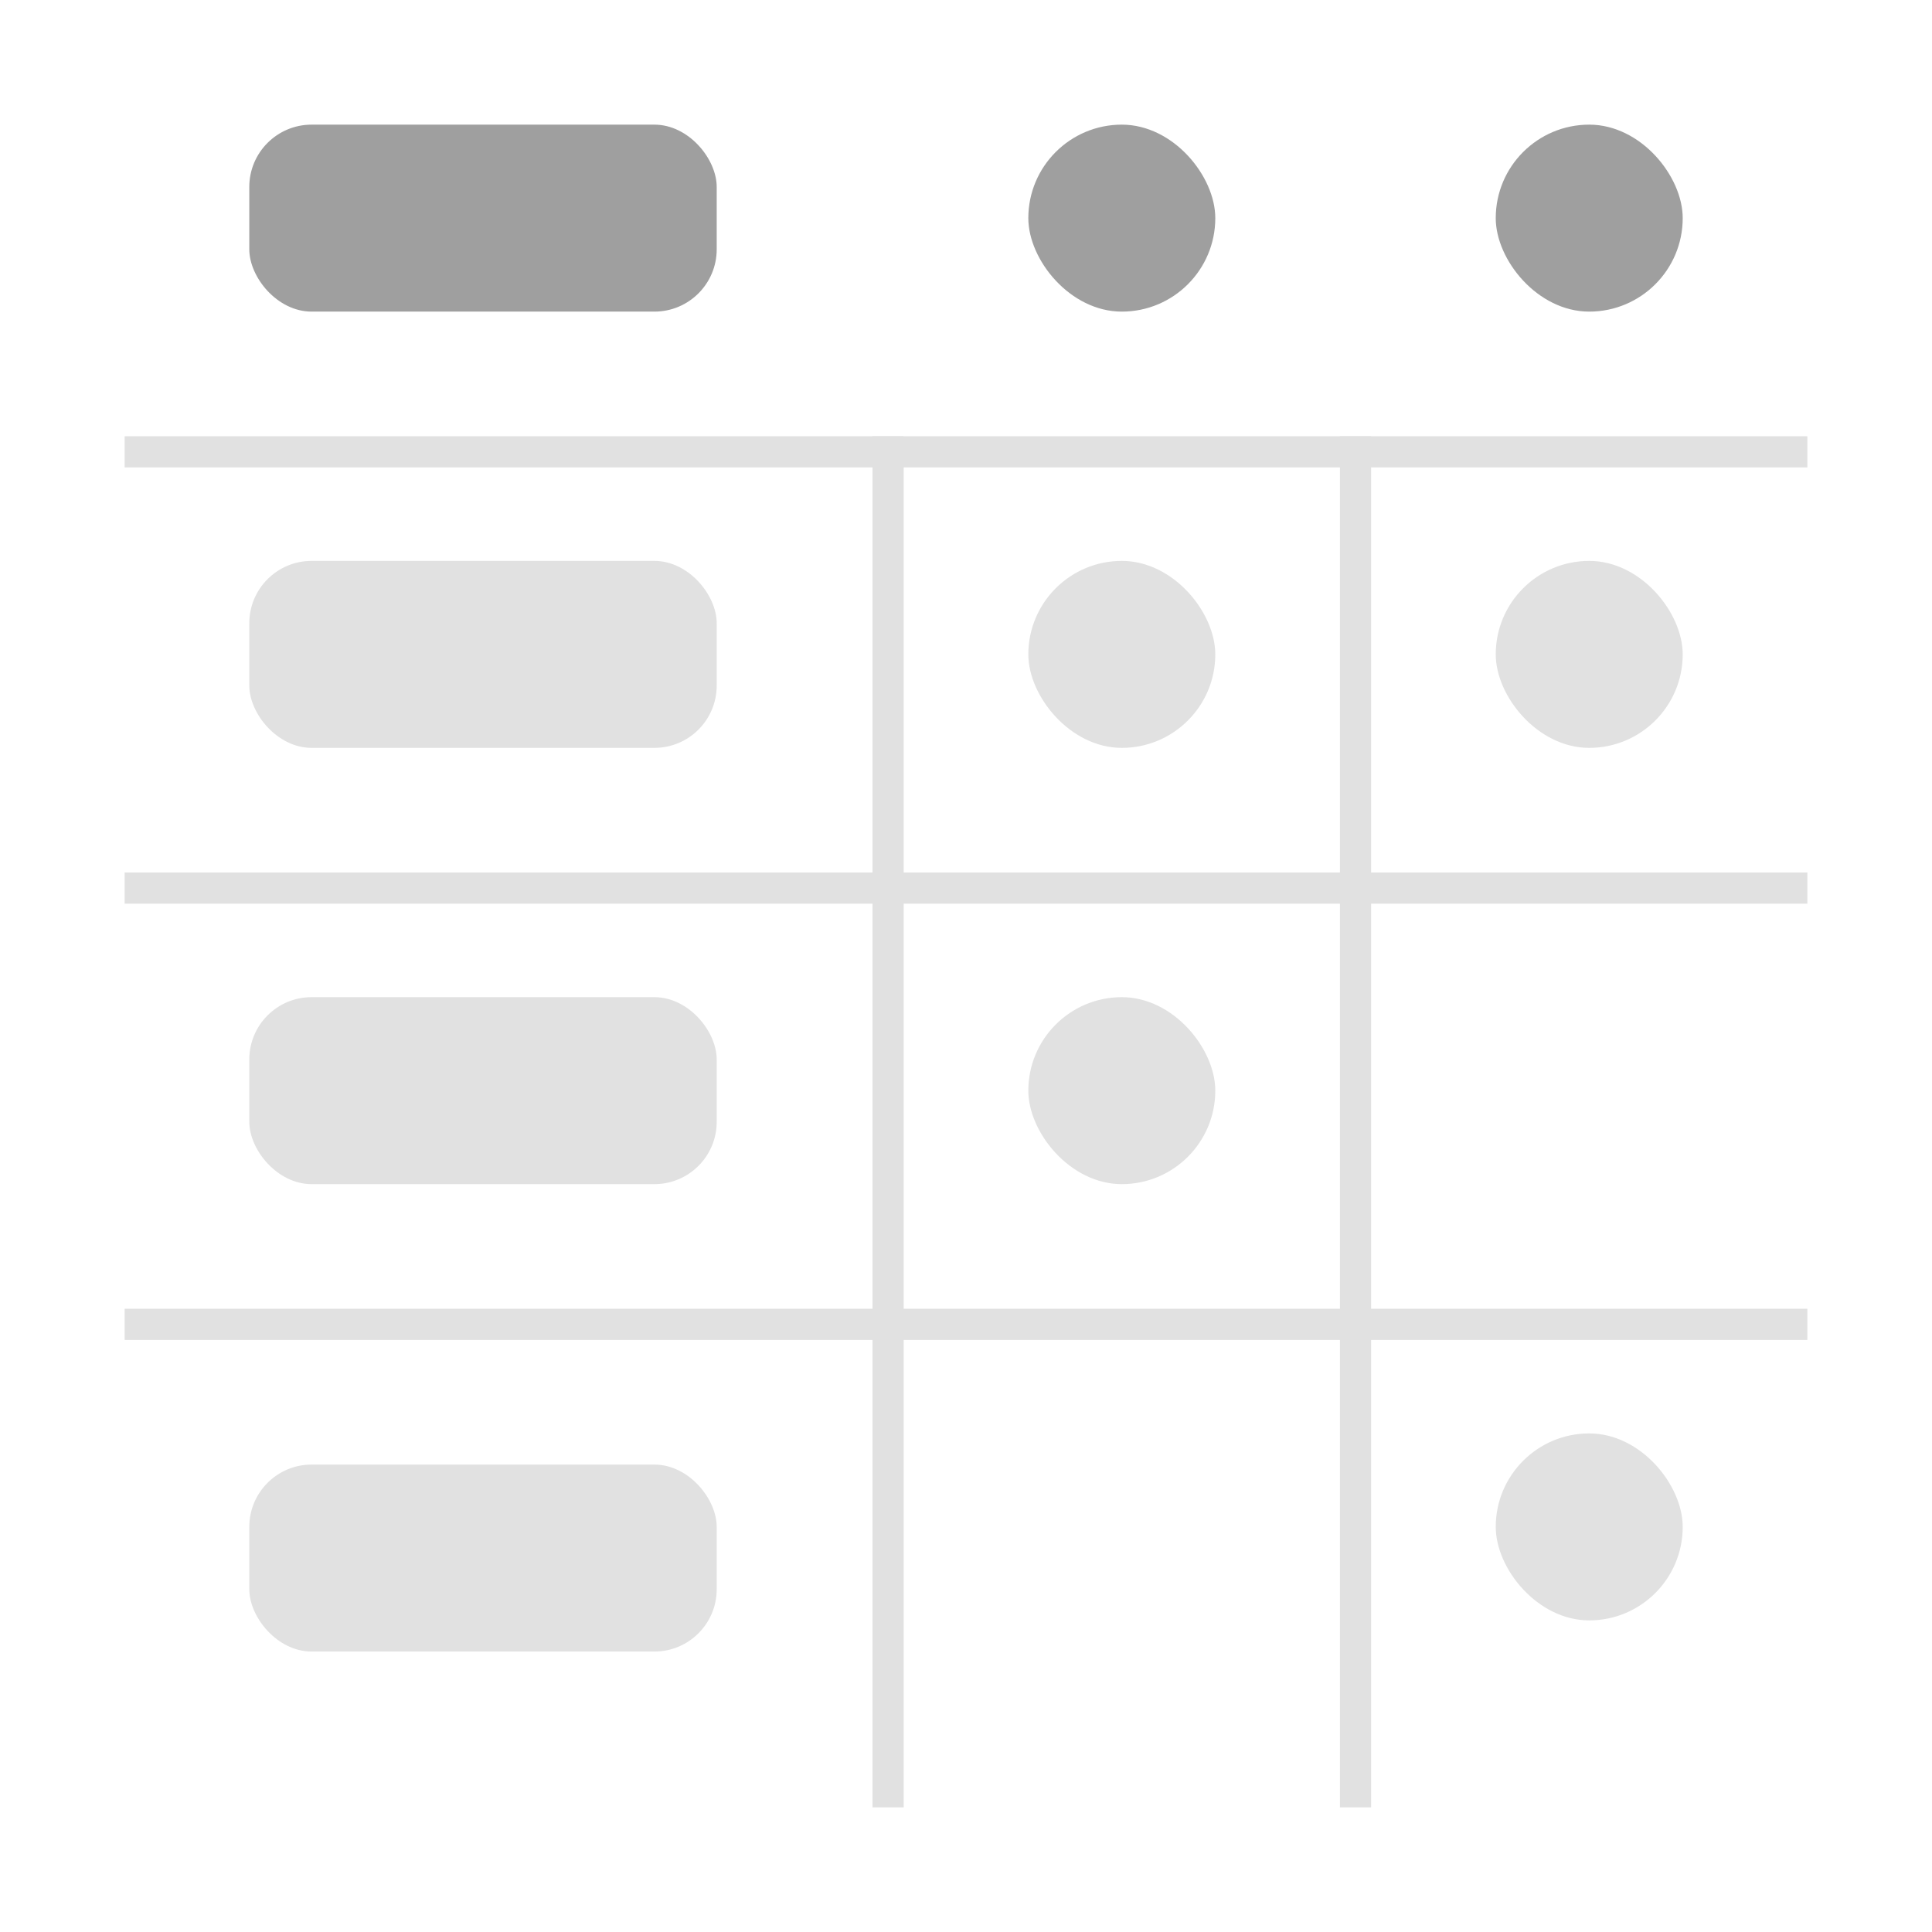 <svg width="62" height="62" viewBox="0 0 62 62" fill="none" xmlns="http://www.w3.org/2000/svg">
<rect width="62" height="62" fill="white"/>
<rect x="4" y="14" width="54" height="1" fill="#E1E1E1"/>
<rect x="28" y="14" width="1" height="44" fill="#E1E1E1"/>
<rect x="43" y="14" width="1" height="44" fill="#E1E1E1"/>
<rect x="4" y="28" width="54" height="1" fill="#E1E1E1"/>
<rect x="4" y="42" width="54" height="1" fill="#E1E1E1"/>
<rect x="8" y="4" width="15" height="6" rx="2" fill="#9F9F9F"/>
<rect x="8" y="32" width="15" height="6" rx="2" fill="#E1E1E1"/>
<rect x="8" y="47" width="15" height="6" rx="2" fill="#E1E1E1"/>
<rect x="8" y="18" width="15" height="6" rx="2" fill="#E1E1E1"/>
<rect x="33" y="32" width="6" height="6" rx="3" fill="#E1E1E1"/>
<rect x="48" y="46" width="6" height="6" rx="3" fill="#E1E1E1"/>
<rect x="48" y="18" width="6" height="6" rx="3" fill="#E1E1E1"/>
<rect x="48" y="4" width="6" height="6" rx="3" fill="#9F9F9F"/>
<rect x="33" y="18" width="6" height="6" rx="3" fill="#E1E1E1"/>
<rect x="33" y="4" width="6" height="6" rx="3" fill="#9F9F9F"/>
</svg>
